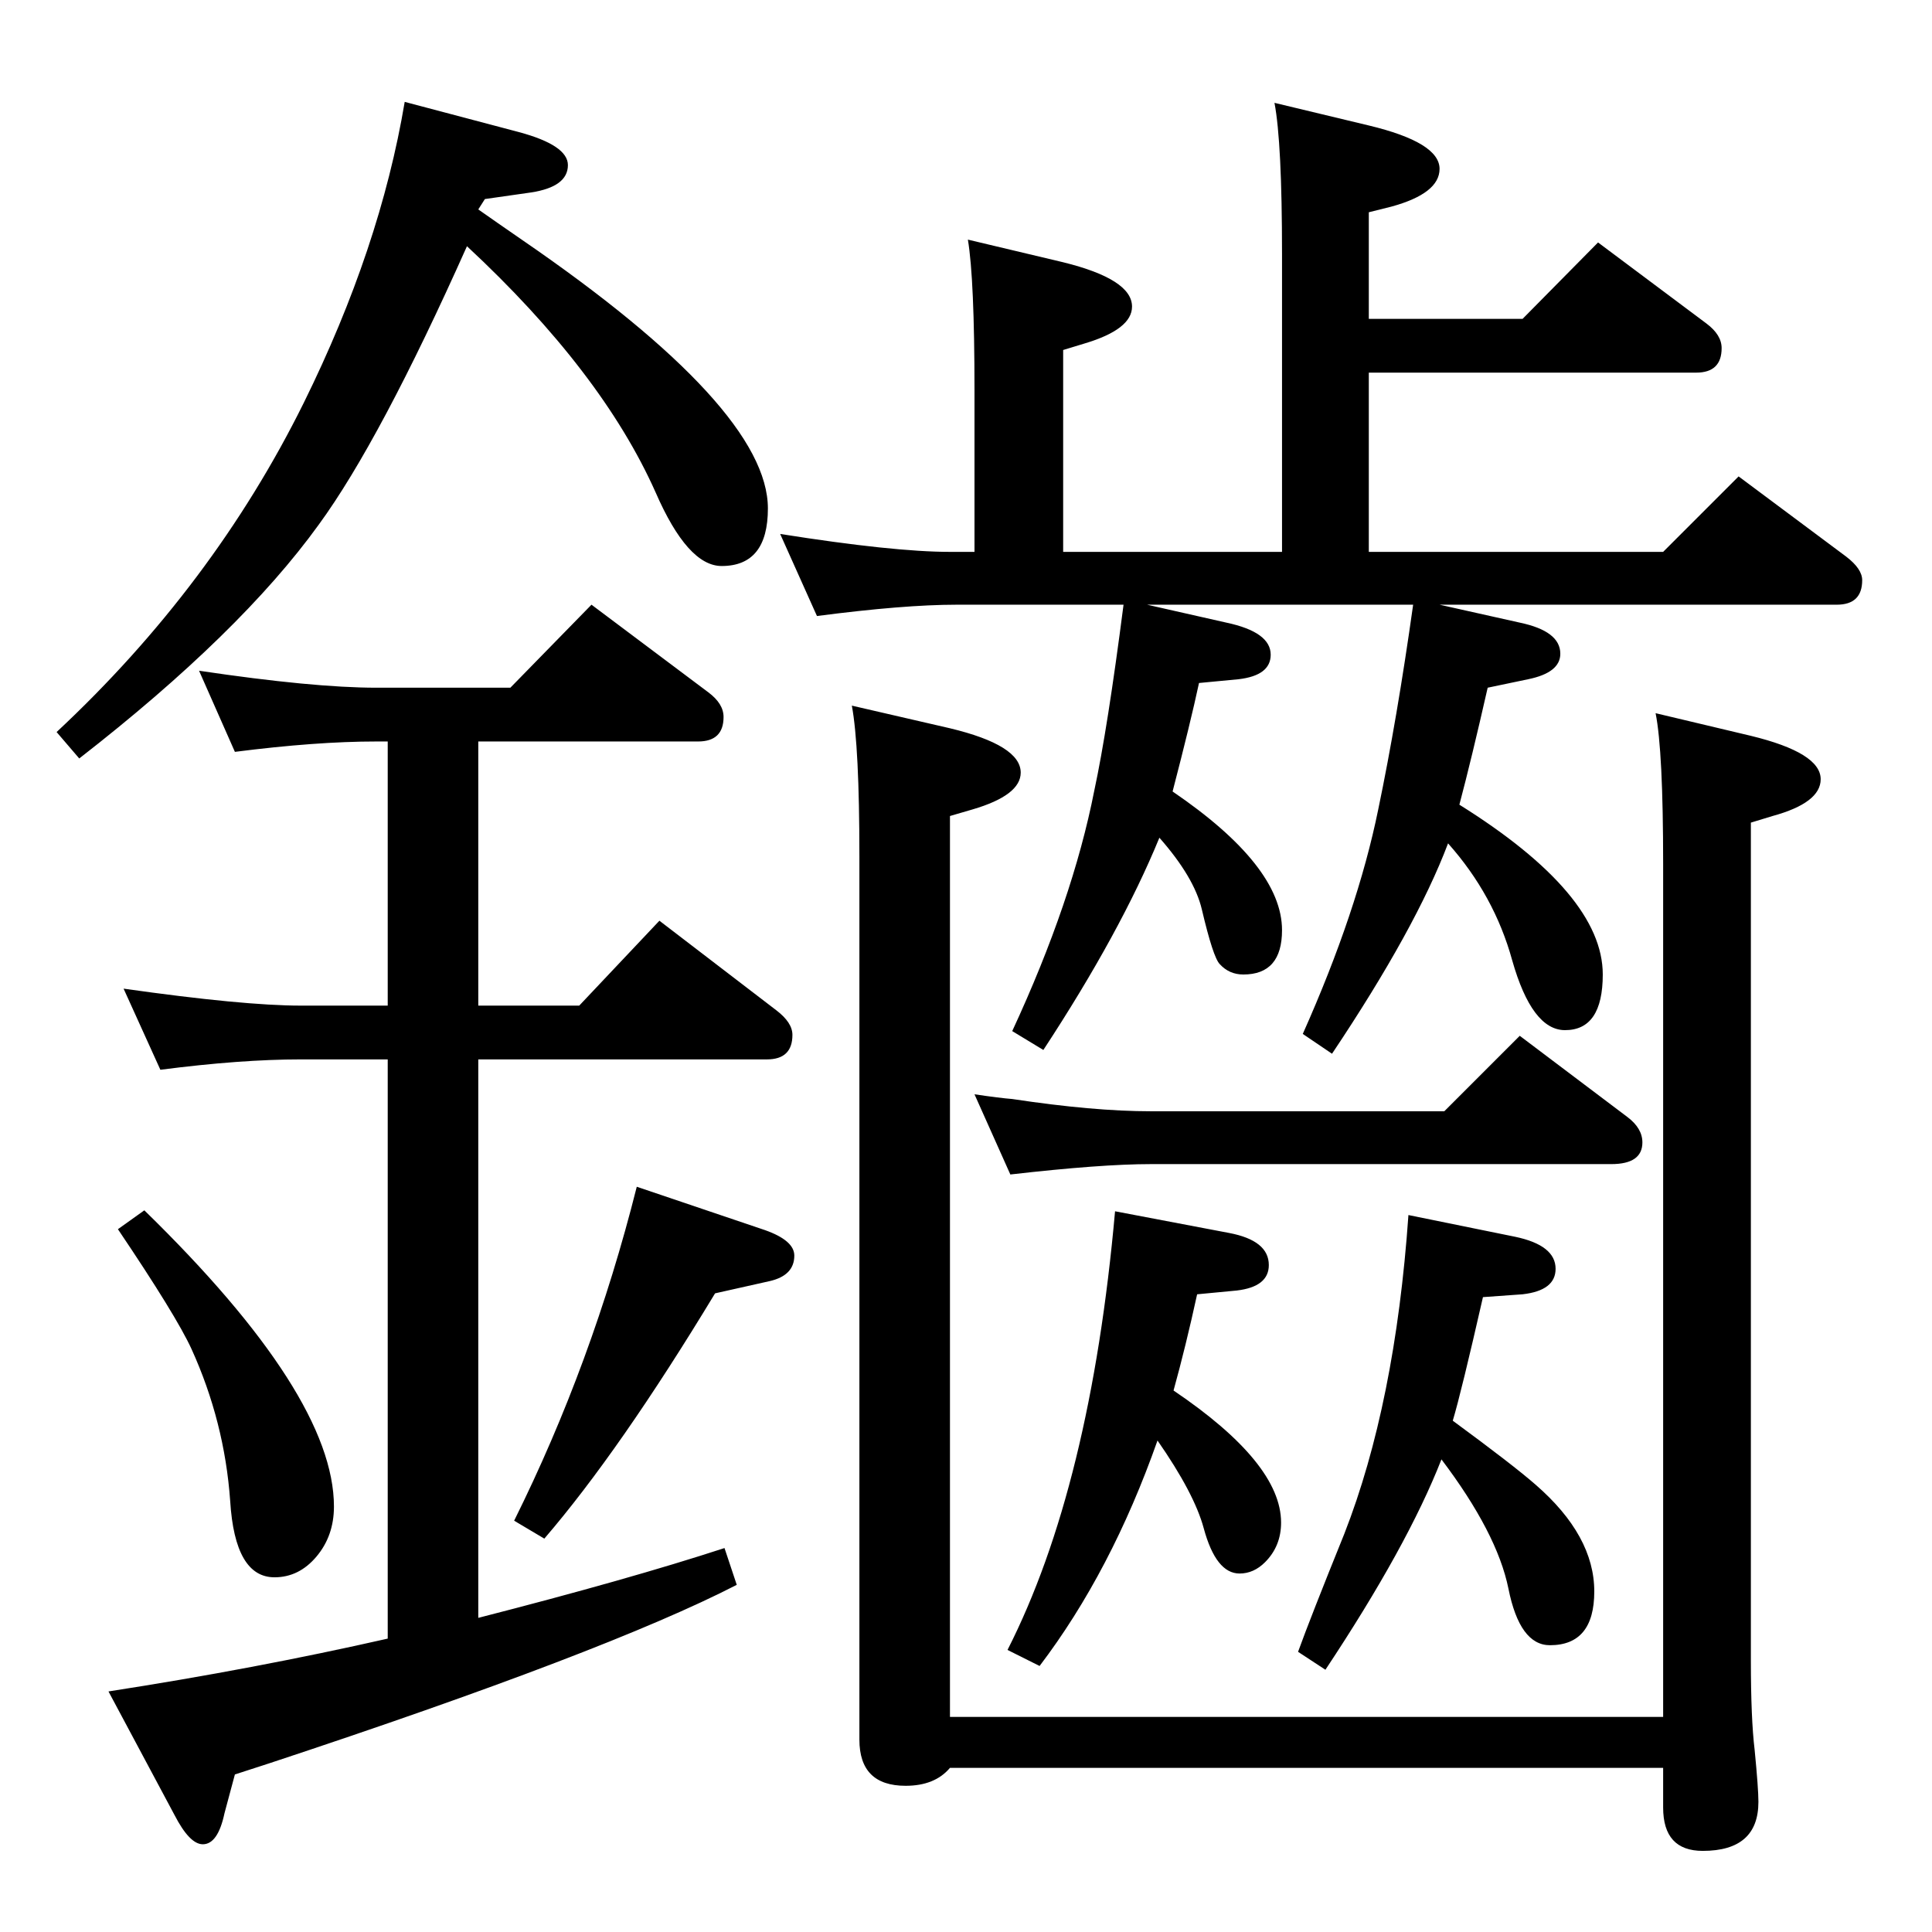 <?xml version="1.0" standalone="no"?>
<!DOCTYPE svg PUBLIC "-//W3C//DTD SVG 1.1//EN" "http://www.w3.org/Graphics/SVG/1.1/DTD/svg11.dtd" >
<svg xmlns="http://www.w3.org/2000/svg" xmlns:xlink="http://www.w3.org/1999/xlink" version="1.1" viewBox="0 -410 2048 2048">
  <g transform="matrix(1 0 0 -1 0 1638)">
   <path fill="currentColor"
d="M1526 1407l85 -19q43 -9 43 -33q0 -20 -34 -27l-43 -9q-17 -75 -30 -124q152 -95 152 -180q0 -59 -40 -59q-35 0 -56 74q-19 69 -68 124q-34 -90 -123 -223l-31 21q58 130 80 238q20 96 37 217h-282l84 -19q47 -10 47 -34q0 -22 -34 -26l-42 -4q-9 -42 -28 -115
q116 -79 116 -147q0 -47 -41 -47q-15 0 -25 11q-7 7 -19 58q-8 34 -45 76q-41 -100 -123 -225l-33 20q64 138 87 255q14 65 31 197h-177q-56 0 -148 -12l-39 87q120 -19 180 -19h26v171q0 118 -7 160l101 -24q73 -18 73 -47q0 -24 -50 -39l-23 -7v-214h232v316q0 118 -8 160
l100 -24q75 -18 75 -46q0 -26 -51 -40l-24 -6v-113h163l80 81l115 -86q16 -12 16 -26q0 -26 -27 -26h-347v-190h312l80 80l114 -85q17 -13 17 -25q0 -26 -27 -26h-421zM153 765q201 -196 201 -314q0 -31 -18.5 -53t-44.5 -22q-42 0 -47 81q-6 84 -41 161q-16 35 -78 127z
M1540 542q64 -47 88 -68q62 -54 62 -113q0 -57 -47 -57q-32 0 -44 60q-12 59 -71 137q-36 -92 -123 -223l-29 19q13 36 49 125q54 138 68 338l113 -23q43 -9 43 -34q0 -23 -35 -27l-42 -3q-23 -101 -32 -131zM1244 574q114 -77 114 -140q0 -25 -17 -42q-12 -12 -27 -12
q-25 0 -38 48q-10 37 -49 93q-49 -139 -125 -239l-34 17q88 173 114 465l121 -23q42 -8 42 -34q0 -23 -34 -27l-42 -4q-12 -55 -25 -102zM1071 803l-38 85q27 -4 40 -5q86 -13 147 -13h311l80 80l114 -86q16 -12 16 -27q0 -23 -33 -23h-488q-53 0 -149 -11zM675 790l136 -46
q31 -11 31 -27q0 -21 -26 -27l-58 -13q-101 -167 -181 -260l-32 19q83 167 130 354zM507 1826q17 -12 46 -32q261 -179 261 -285q0 -61 -49 -61q-36 0 -70 78q-57 128 -200 261q-92 -206 -157 -295q-83 -115 -254 -248l-24 28q166 155 262 349q81 164 107 319l121 -32
q52 -14 52 -35q0 -23 -39 -29l-49 -7zM411 311v614h-92q-64 0 -149 -11l-39 86q127 -18 188 -18h92v280h-12q-64 0 -150 -11l-38 86q121 -18 188 -18h142l86 88l124 -93q16 -12 16 -26q0 -26 -27 -26h-233v-280h107l85 90l124 -95q17 -13 17 -26q0 -26 -27 -26h-306v-592
q160 41 261 74l13 -39q-138 -71 -495 -189l-37 -12l-11 -41q-7 -33 -23 -33q-14 0 -30 31l-70 131q155 24 296 56zM903 1300l104 -24q75 -18 75 -47q0 -24 -51 -39l-24 -7v-955h756v904q0 120 -8 160l101 -24q74 -18 74 -46q0 -25 -51 -39l-23 -7v-888q0 -62 4 -95
q4 -41 4 -55q0 -52 -59 -52q-42 0 -42 46v42h-756q-16 -19 -47 -19q-49 0 -49 49v936q0 117 -8 160z" />
  </g>

</svg>
